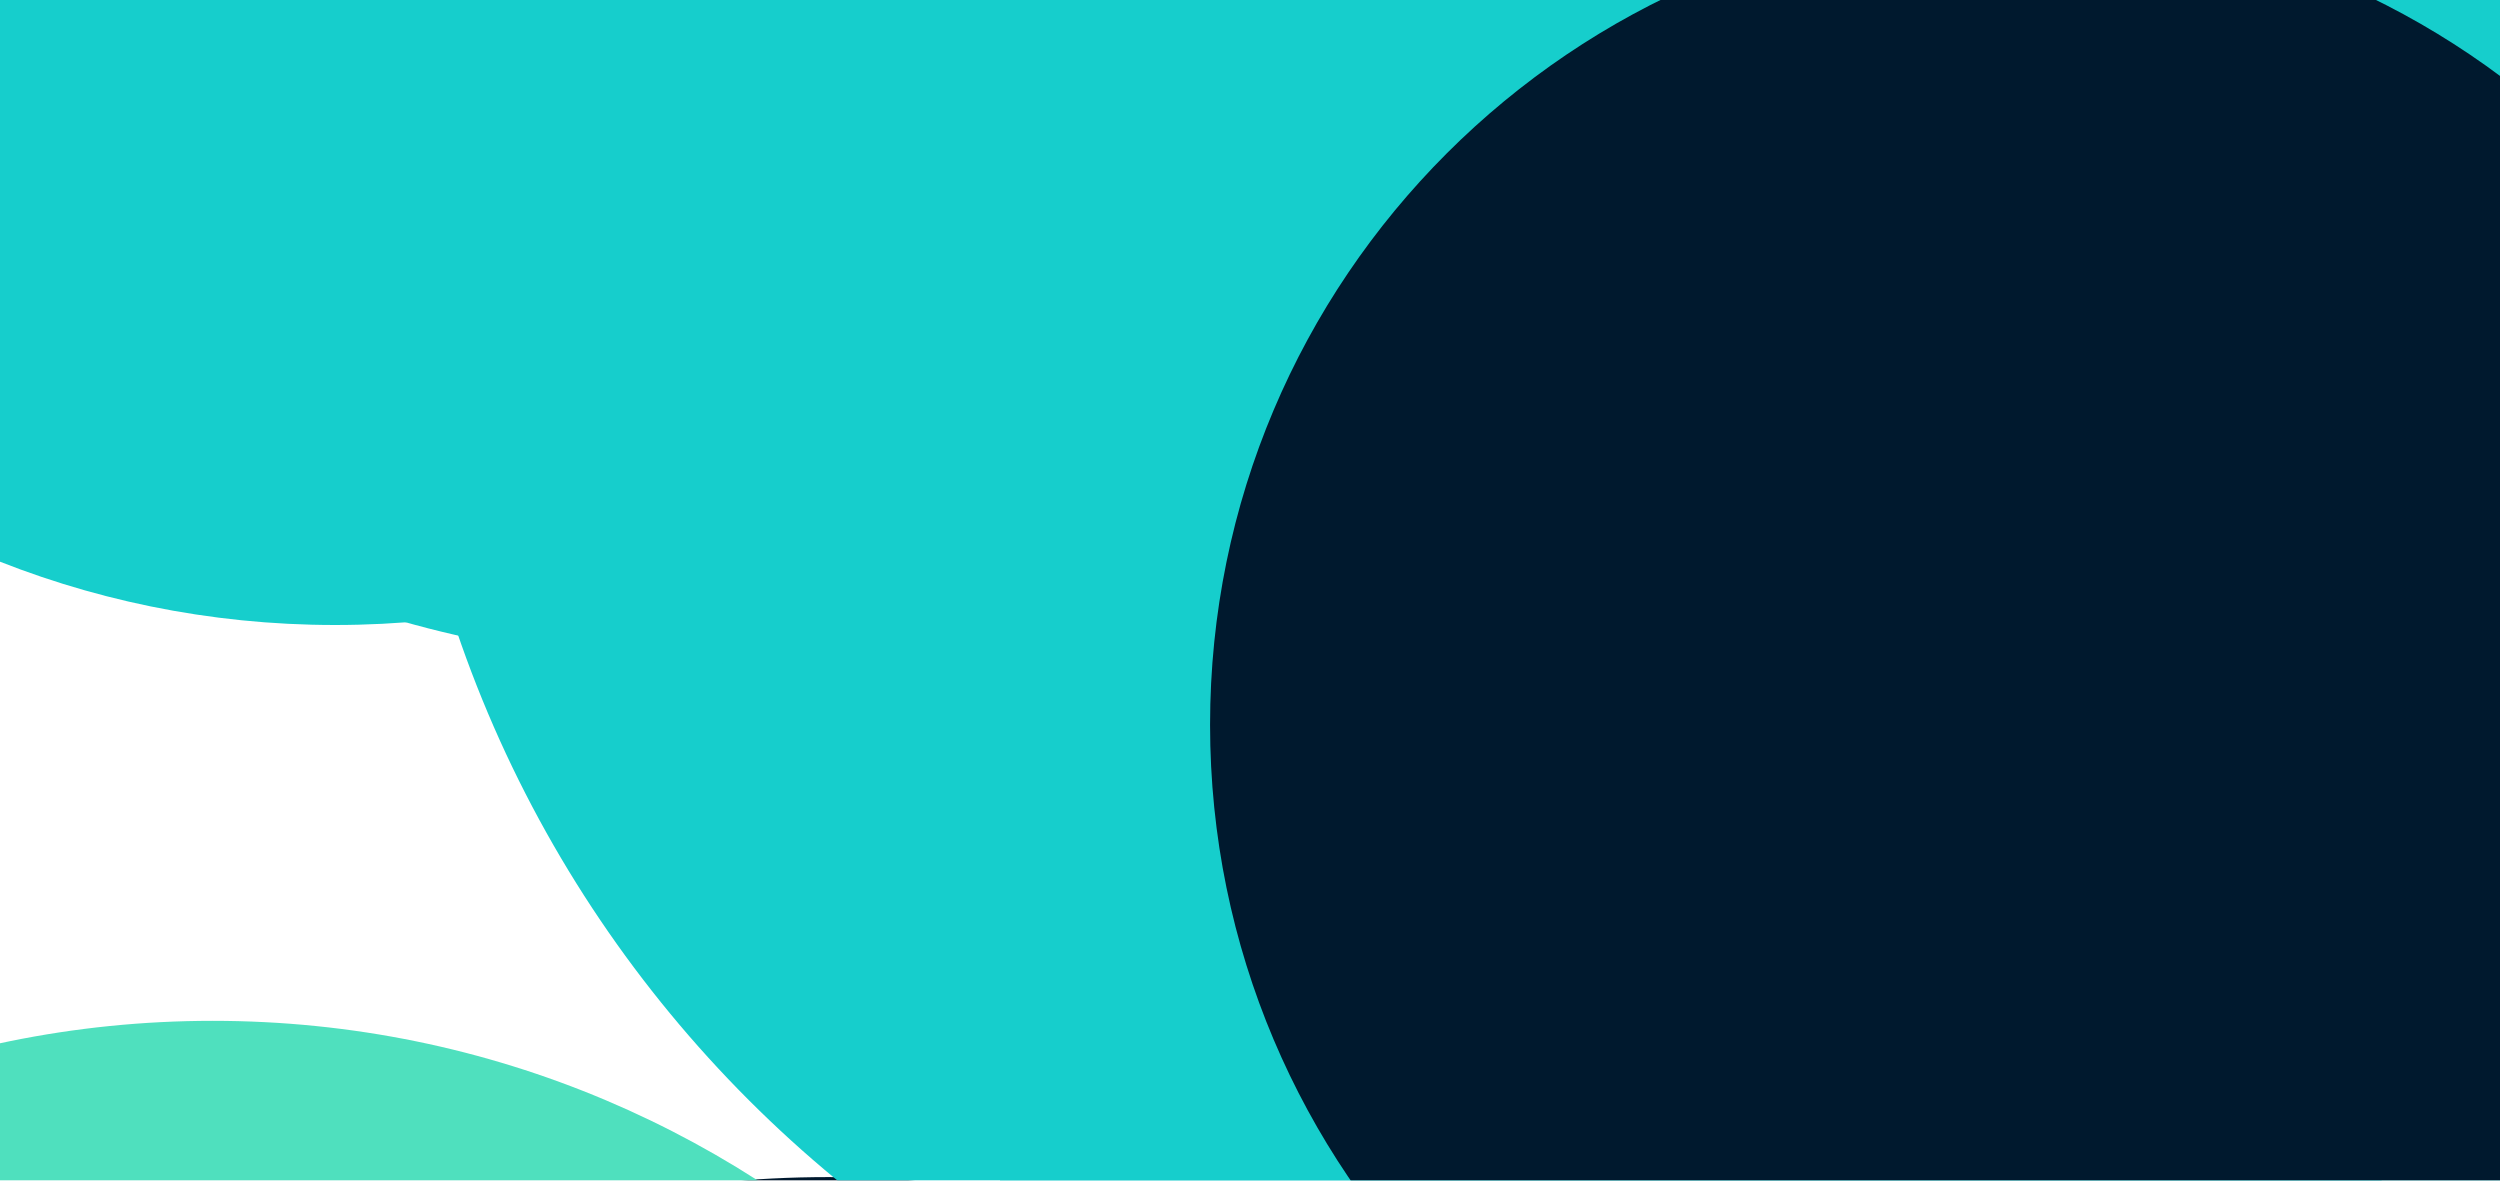 <svg width="1440" height="680" viewBox="0 0 1440 680" fill="none" xmlns="http://www.w3.org/2000/svg">
<g clip-path="url(#clip0)">
<path d="M1440 -2040H0V6021H1440V-2040Z" fill="white"/>
<g filter="url(#filter0_f)">
</g>
<g filter="url(#filter1_f)">
</g>
<g filter="url(#filter2_f)">
</g>
<g filter="url(#filter3_f)">
<path d="M477 1922C820.521 1922 1099 1643.52 1099 1300C1099 956.479 820.521 678 477 678C133.479 678 -145 956.479 -145 1300C-145 1643.52 133.479 1922 477 1922Z" fill="#00192E"/>
</g>
<g filter="url(#filter4_f)">
<path d="M193 360C484.054 360 720 124.054 720 -167C720 -458.054 484.054 -694 193 -694C-98.054 -694 -334 -458.054 -334 -167C-334 124.054 -98.054 360 193 360Z" fill="#16CECC"/>
</g>
<g filter="url(#filter5_f)">
<path d="M927 839C1314.15 839 1628 525.152 1628 138C1628 -249.152 1314.15 -563 927 -563C539.848 -563 226 -249.152 226 138C226 525.152 539.848 839 927 839Z" fill="#16CECC"/>
</g>
<g filter="url(#filter6_f)">
<path d="M1283.5 1385C1674.24 1385 1991 1068.24 1991 677.5C1991 286.759 1674.24 -30 1283.5 -30C892.759 -30 576 286.759 576 677.5C576 1068.24 892.759 1385 1283.5 1385Z" fill="#16CECC"/>
</g>
<g filter="url(#filter7_f)">
<path d="M406 382C758.358 382 1044 96.358 1044 -256C1044 -608.358 758.358 -894 406 -894C53.642 -894 -232 -608.358 -232 -256C-232 96.358 53.642 382 406 382Z" fill="#16CECC"/>
</g>
<g filter="url(#filter8_f)">
<path d="M122.5 1751C443.654 1751 704 1490.65 704 1169.5C704 848.346 443.654 588 122.5 588C-198.654 588 -459 848.346 -459 1169.5C-459 1490.65 -198.654 1751 122.5 1751Z" fill="#4FE0BE"/>
</g>
<g filter="url(#filter9_f)">
</g>
<g filter="url(#filter10_f)">
<path d="M1162.5 883C1419.59 883 1628 674.589 1628 417.5C1628 160.411 1419.59 -48 1162.5 -48C905.411 -48 697 160.411 697 417.5C697 674.589 905.411 883 1162.5 883Z" fill="#00192E"/>
</g>
</g>
<defs>
<filter id="filter0_f" x="-330" y="-2840" width="2844" height="2844" filterUnits="userSpaceOnUse" color-interpolation-filters="sRGB">
<feFlood flood-opacity="0" result="BackgroundImageFix"/>
<feBlend mode="normal" in="SourceGraphic" in2="BackgroundImageFix" result="shape"/>
<feGaussianBlur stdDeviation="400" result="effect1_foregroundBlur"/>
</filter>
<filter id="filter1_f" x="-1173" y="-2274" width="2844" height="2844" filterUnits="userSpaceOnUse" color-interpolation-filters="sRGB">
<feFlood flood-opacity="0" result="BackgroundImageFix"/>
<feBlend mode="normal" in="SourceGraphic" in2="BackgroundImageFix" result="shape"/>
<feGaussianBlur stdDeviation="400" result="effect1_foregroundBlur"/>
</filter>
<filter id="filter2_f" x="-405" y="256" width="2844" height="2844" filterUnits="userSpaceOnUse" color-interpolation-filters="sRGB">
<feFlood flood-opacity="0" result="BackgroundImageFix"/>
<feBlend mode="normal" in="SourceGraphic" in2="BackgroundImageFix" result="shape"/>
<feGaussianBlur stdDeviation="400" result="effect1_foregroundBlur"/>
</filter>
<filter id="filter3_f" x="-1145" y="-322" width="3244" height="3244" filterUnits="userSpaceOnUse" color-interpolation-filters="sRGB">
<feFlood flood-opacity="0" result="BackgroundImageFix"/>
<feBlend mode="normal" in="SourceGraphic" in2="BackgroundImageFix" result="shape"/>
<feGaussianBlur stdDeviation="500" result="effect1_foregroundBlur"/>
</filter>
<filter id="filter4_f" x="-1234" y="-1594" width="2854" height="2854" filterUnits="userSpaceOnUse" color-interpolation-filters="sRGB">
<feFlood flood-opacity="0" result="BackgroundImageFix"/>
<feBlend mode="normal" in="SourceGraphic" in2="BackgroundImageFix" result="shape"/>
<feGaussianBlur stdDeviation="450" result="effect1_foregroundBlur"/>
</filter>
<filter id="filter5_f" x="-674" y="-1463" width="3202" height="3202" filterUnits="userSpaceOnUse" color-interpolation-filters="sRGB">
<feFlood flood-opacity="0" result="BackgroundImageFix"/>
<feBlend mode="normal" in="SourceGraphic" in2="BackgroundImageFix" result="shape"/>
<feGaussianBlur stdDeviation="450" result="effect1_foregroundBlur"/>
</filter>
<filter id="filter6_f" x="-324" y="-930" width="3215" height="3215" filterUnits="userSpaceOnUse" color-interpolation-filters="sRGB">
<feFlood flood-opacity="0" result="BackgroundImageFix"/>
<feBlend mode="normal" in="SourceGraphic" in2="BackgroundImageFix" result="shape"/>
<feGaussianBlur stdDeviation="450" result="effect1_foregroundBlur"/>
</filter>
<filter id="filter7_f" x="-1132" y="-1794" width="3076" height="3076" filterUnits="userSpaceOnUse" color-interpolation-filters="sRGB">
<feFlood flood-opacity="0" result="BackgroundImageFix"/>
<feBlend mode="normal" in="SourceGraphic" in2="BackgroundImageFix" result="shape"/>
<feGaussianBlur stdDeviation="450" result="effect1_foregroundBlur"/>
</filter>
<filter id="filter8_f" x="-1359" y="-312" width="2963" height="2963" filterUnits="userSpaceOnUse" color-interpolation-filters="sRGB">
<feFlood flood-opacity="0" result="BackgroundImageFix"/>
<feBlend mode="normal" in="SourceGraphic" in2="BackgroundImageFix" result="shape"/>
<feGaussianBlur stdDeviation="450" result="effect1_foregroundBlur"/>
</filter>
<filter id="filter9_f" x="-383" y="-2139" width="2854" height="2854" filterUnits="userSpaceOnUse" color-interpolation-filters="sRGB">
<feFlood flood-opacity="0" result="BackgroundImageFix"/>
<feBlend mode="normal" in="SourceGraphic" in2="BackgroundImageFix" result="shape"/>
<feGaussianBlur stdDeviation="450" result="effect1_foregroundBlur"/>
</filter>
<filter id="filter10_f" x="-3" y="-748" width="2331" height="2331" filterUnits="userSpaceOnUse" color-interpolation-filters="sRGB">
<feFlood flood-opacity="0" result="BackgroundImageFix"/>
<feBlend mode="normal" in="SourceGraphic" in2="BackgroundImageFix" result="shape"/>
<feGaussianBlur stdDeviation="350" result="effect1_foregroundBlur"/>
</filter>
<clipPath id="clip0">
<rect width="1440" height="680" fill="white"/>
</clipPath>
</defs>
</svg>
